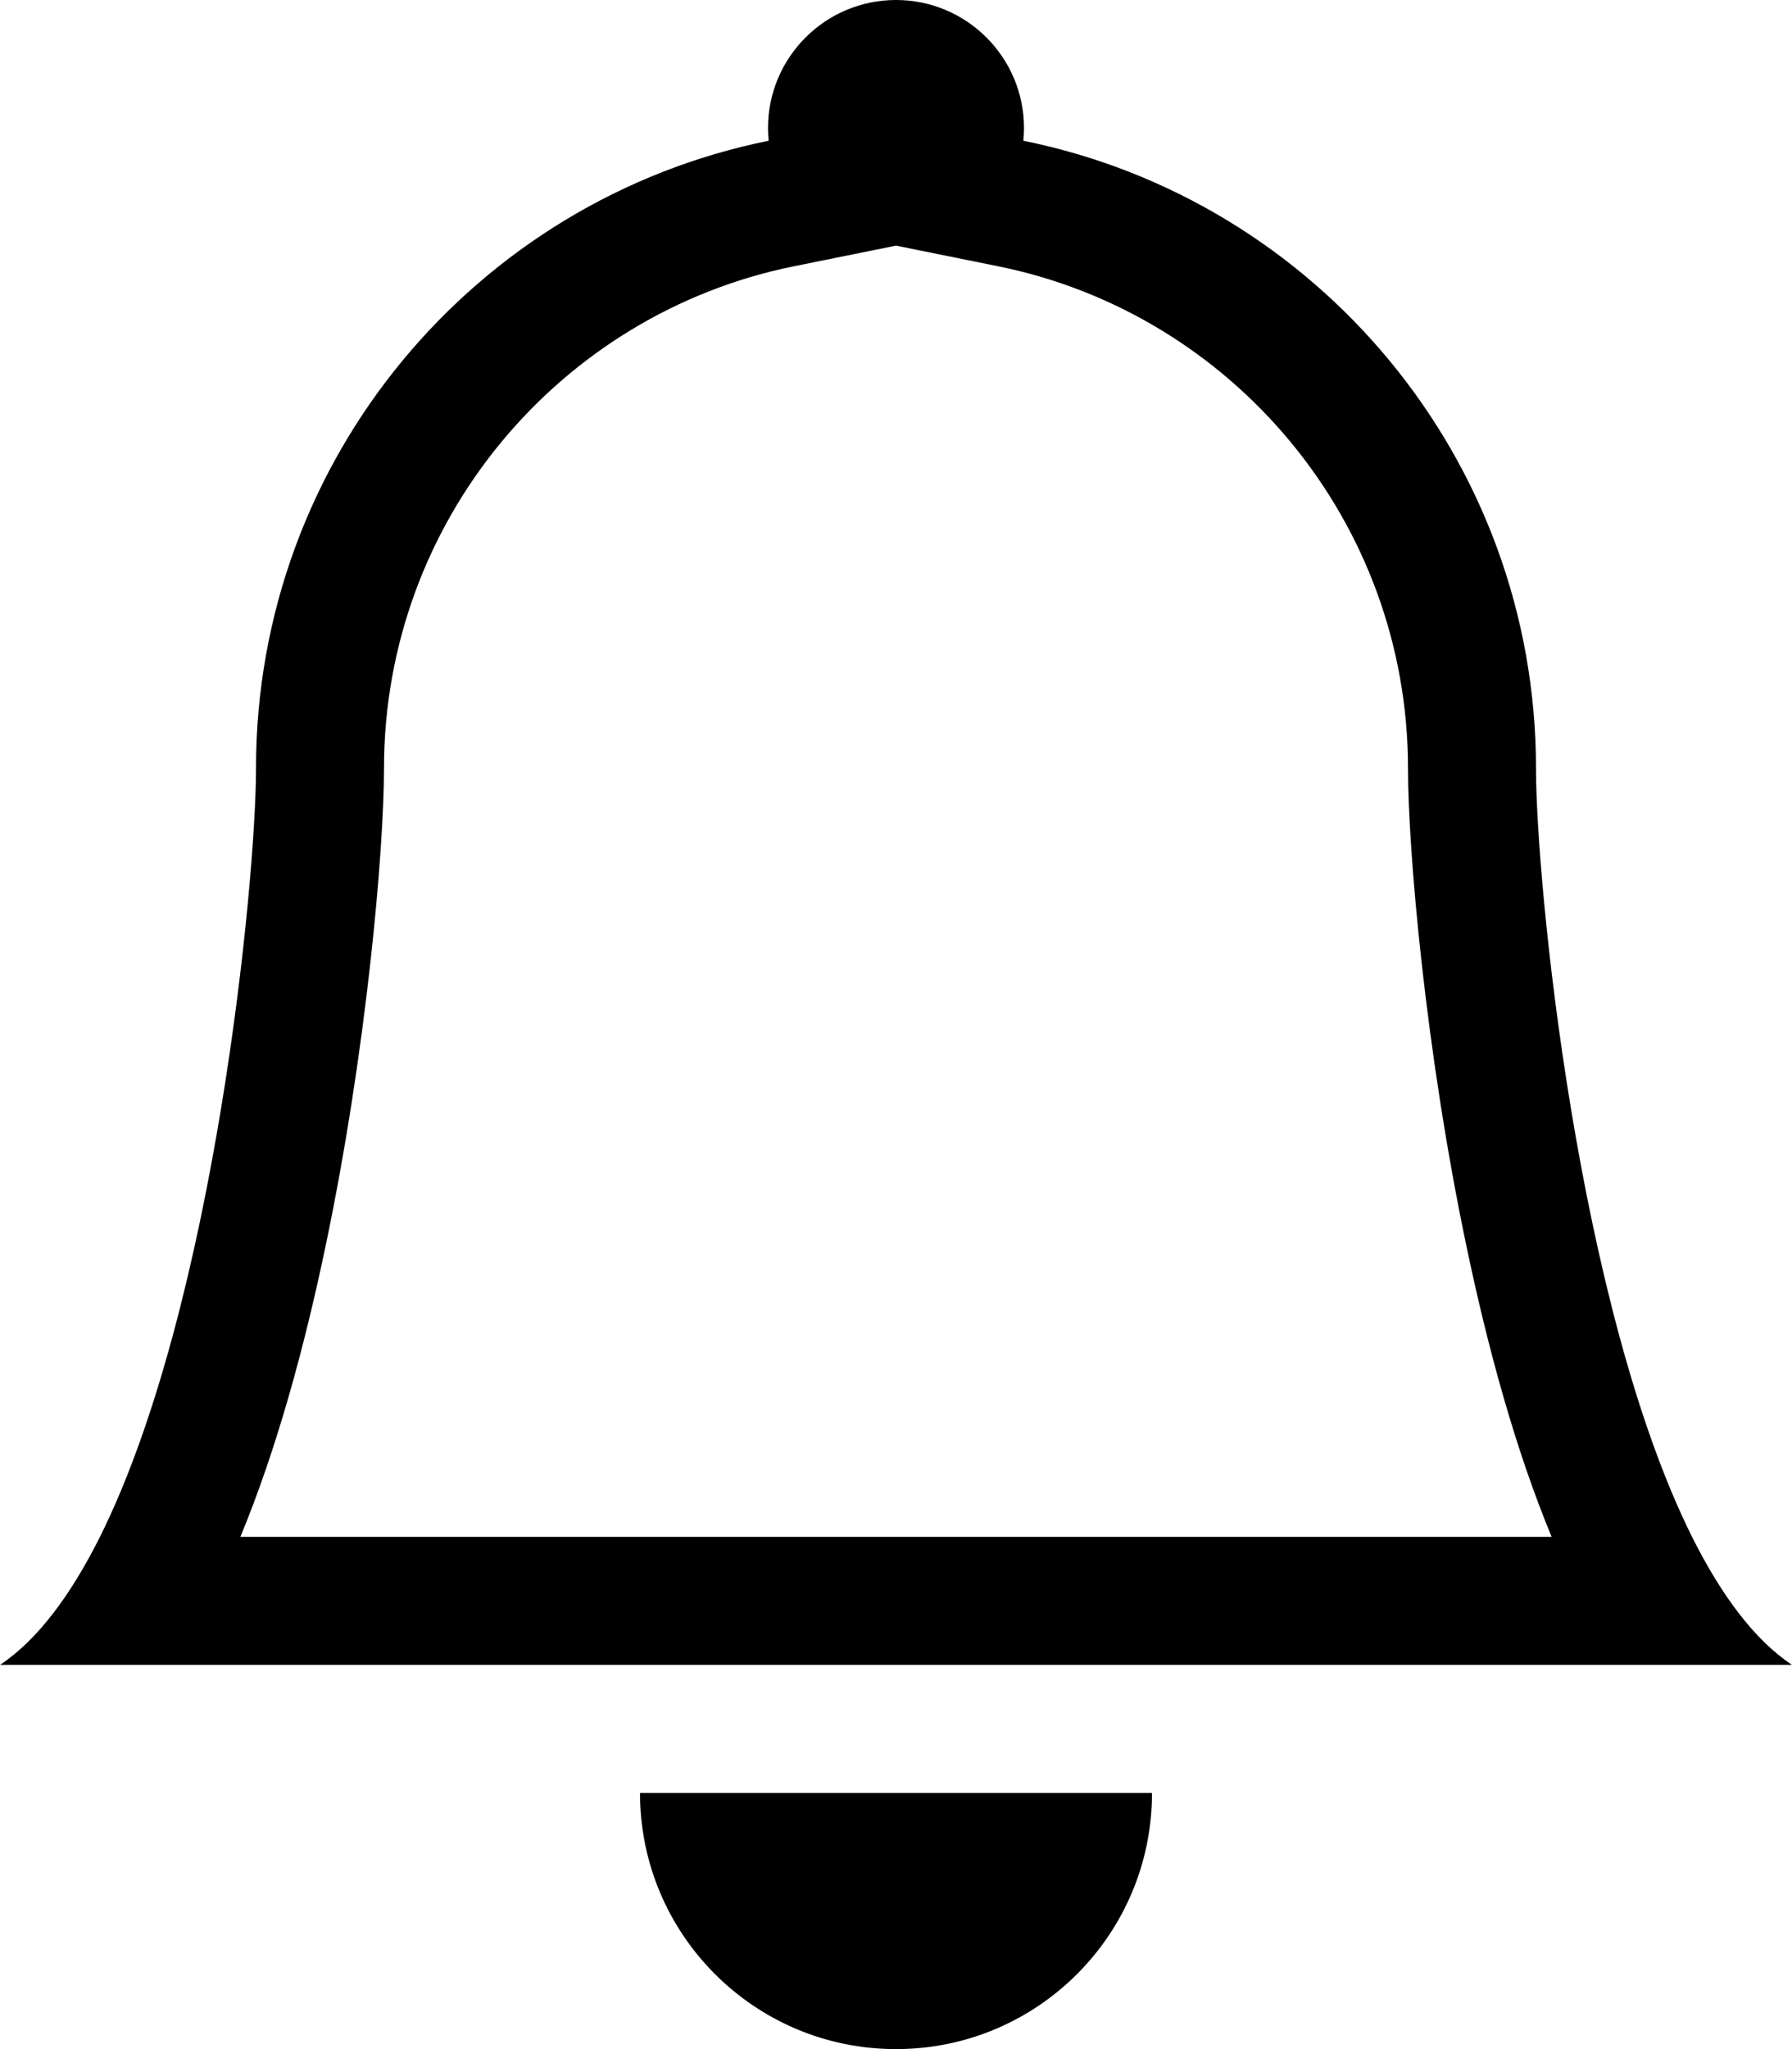 <svg width="14" height="16" viewBox="0 0 14 16" fill="none" xmlns="http://www.w3.org/2000/svg">
<path d="M7 16C8.105 16 9 15.105 9 14H5C5 15.105 5.895 16 7 16Z" fill="black"/>
<path fill-rule="evenodd" clip-rule="evenodd" d="M7 1.918L6.203 2.079C4.376 2.448 3 4.065 3 6C3 6.628 2.866 8.197 2.541 9.742C2.38 10.509 2.165 11.308 1.878 12H12.122C11.835 11.308 11.62 10.509 11.459 9.742C11.134 8.197 11 6.628 11 6C11 4.065 9.624 2.448 7.797 2.079L7 1.918ZM13.219 12C13.443 12.447 13.701 12.801 14 13H0C0.299 12.801 0.557 12.447 0.781 12C1.679 10.199 2 6.879 2 6C2 3.579 3.72 1.56 6.005 1.099C6.002 1.066 6 1.033 6 1C6 0.448 6.448 0 7 0C7.552 0 8 0.448 8 1C8 1.033 7.998 1.066 7.995 1.099C10.28 1.56 12 3.579 12 6C12 6.879 12.321 10.199 13.219 12Z" fill="black"/>
</svg>
